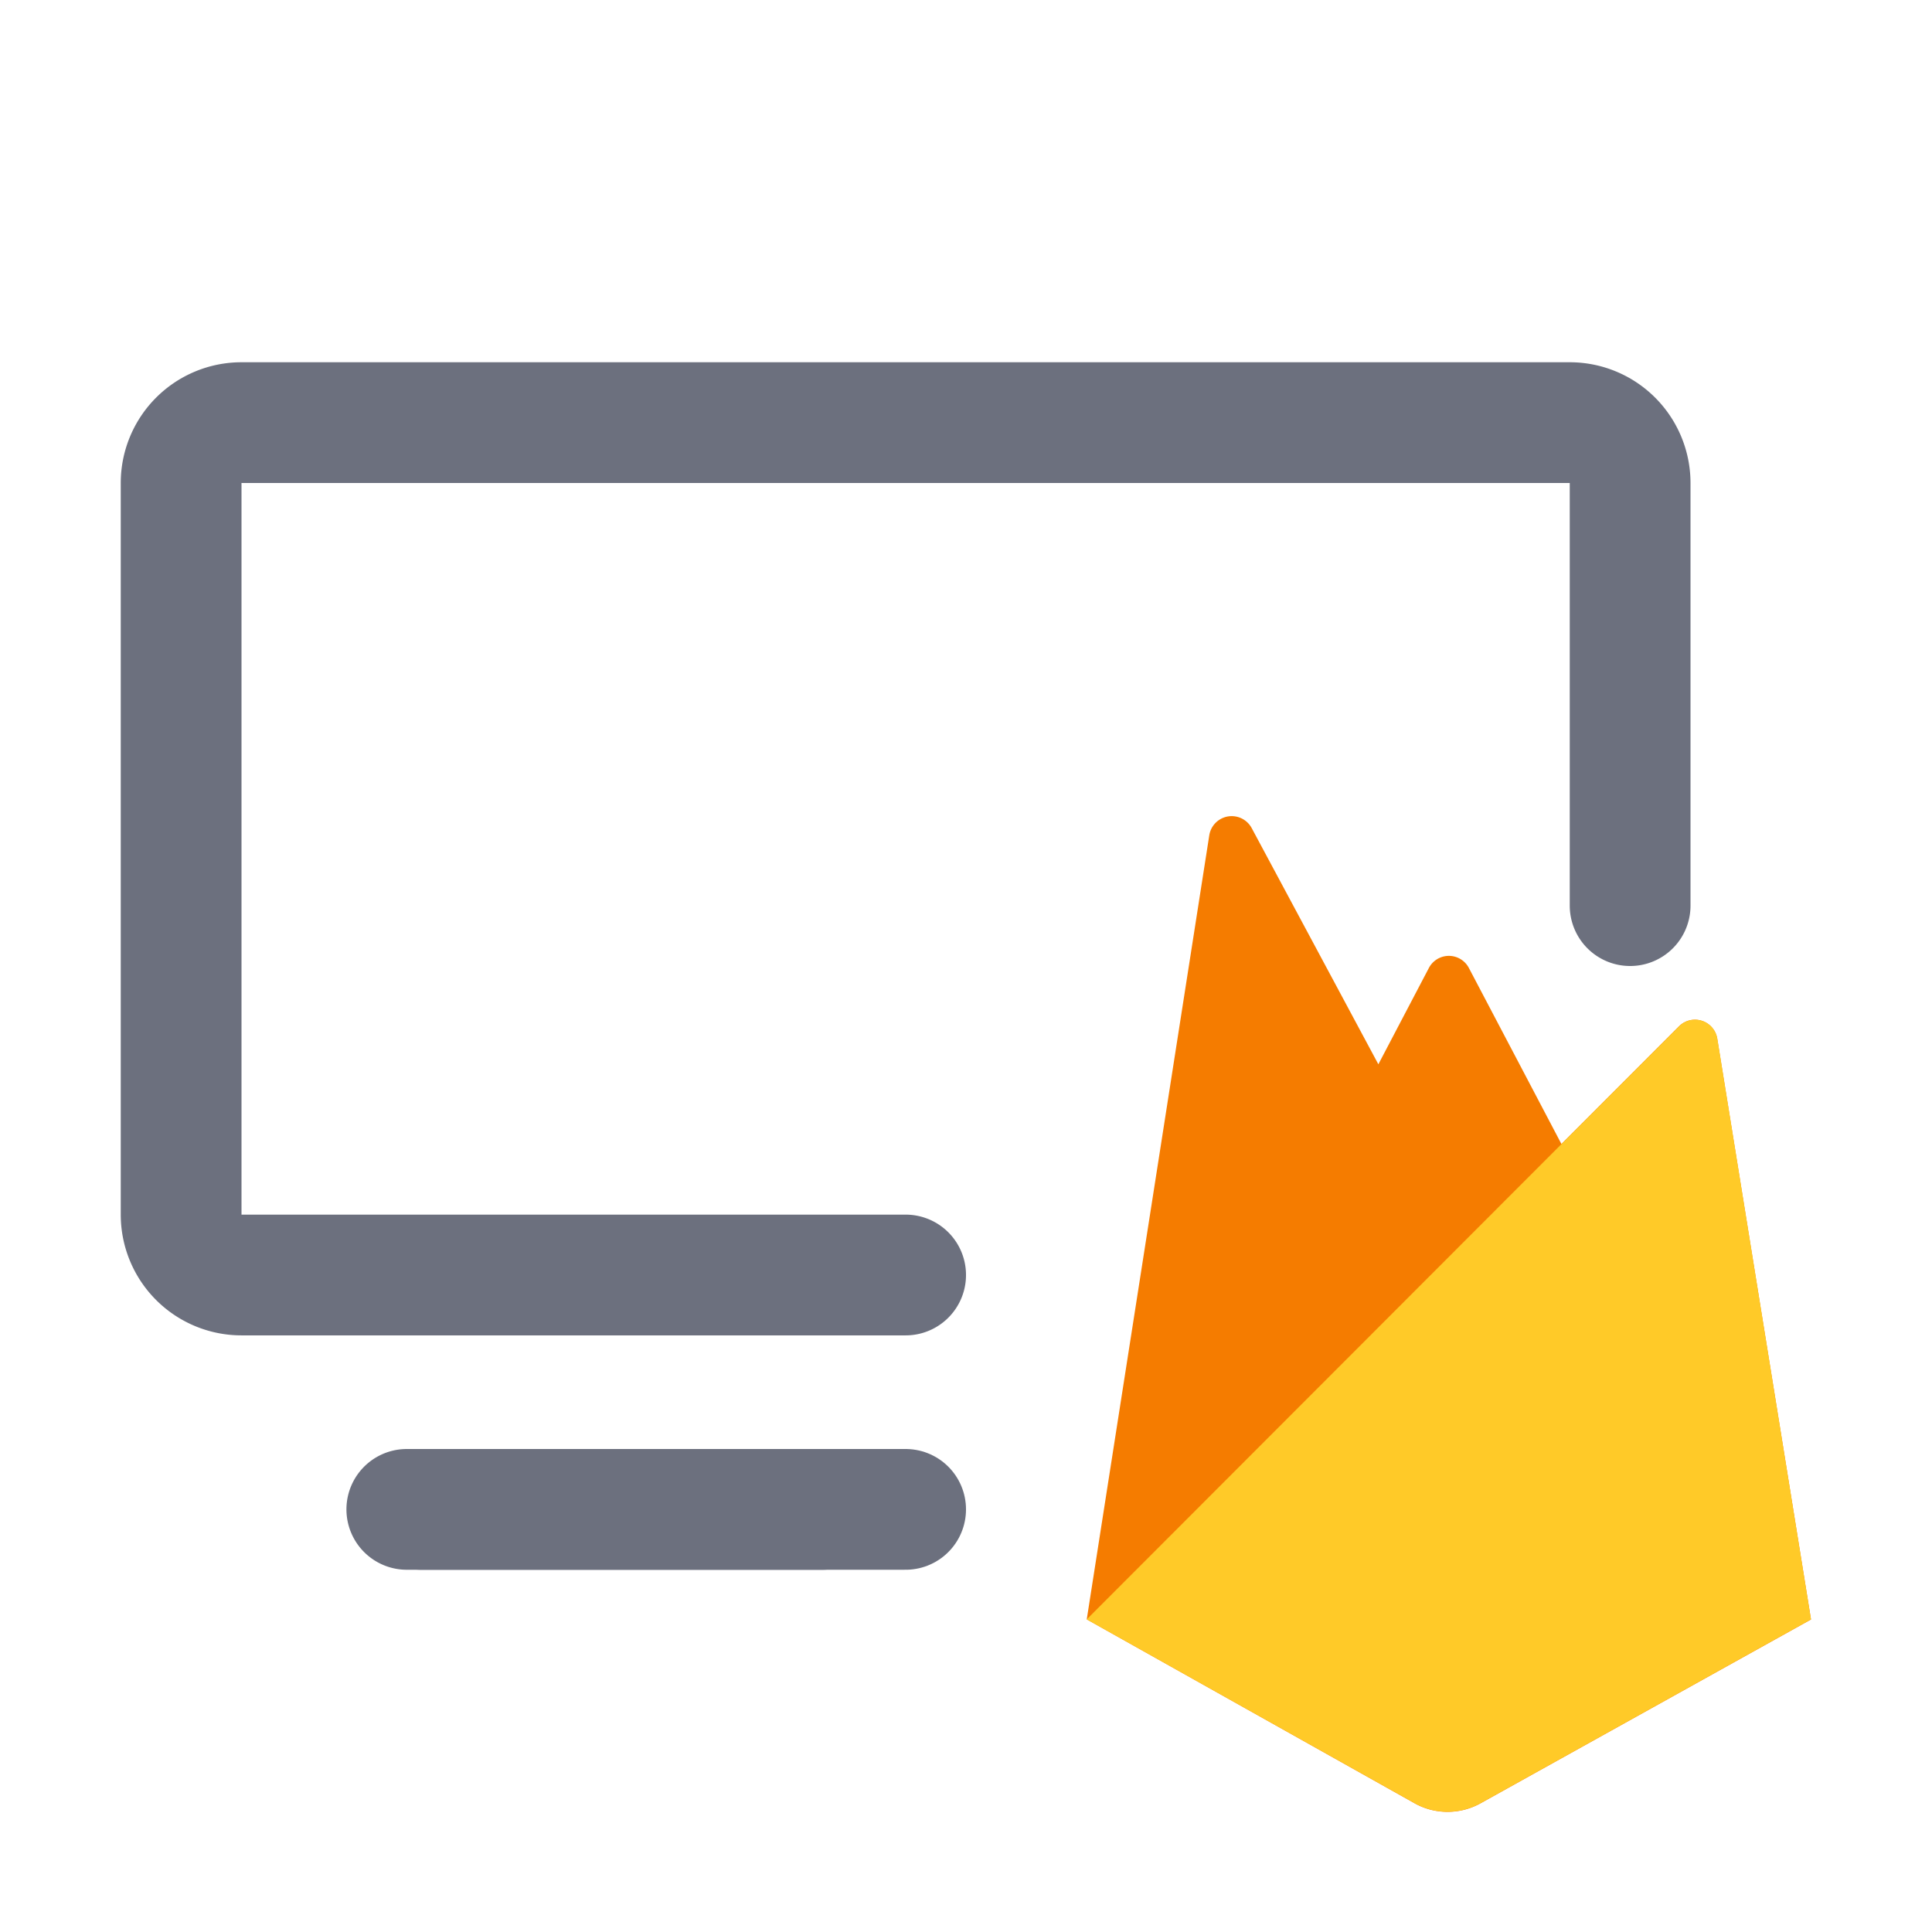 <svg width="16" height="16" viewBox="0 0 16 16" fill="none" xmlns="http://www.w3.org/2000/svg"><path d="M13.5 7.5V4a.5.5 0 00-.5-.5H2a.5.5 0 00-.5.5v6.059a.5.5 0 00.5.5h5.5M3.369 12.5H6.81" stroke="#6C707E" stroke-linecap="round"/><path d="M14.221 8.6a.187.187 0 00-.317-.1l-.973.974-.766-1.457a.187.187 0 00-.332 0l-.418.797-1.05-1.958a.188.188 0 00-.35.06L9 13.411l2.713 1.522c.17.096.378.096.549.001l2.736-1.522-.777-4.812z" fill="#F57C00"/><path d="M14.998 13.412L14.222 8.6a.187.187 0 00-.317-.1L9 13.411l2.713 1.521c.17.096.378.096.549.001l2.736-1.522z" fill="#FFCA28"/><path d="M3.486 12.5H7.5" stroke="#6C707E" stroke-linecap="round"/></svg>